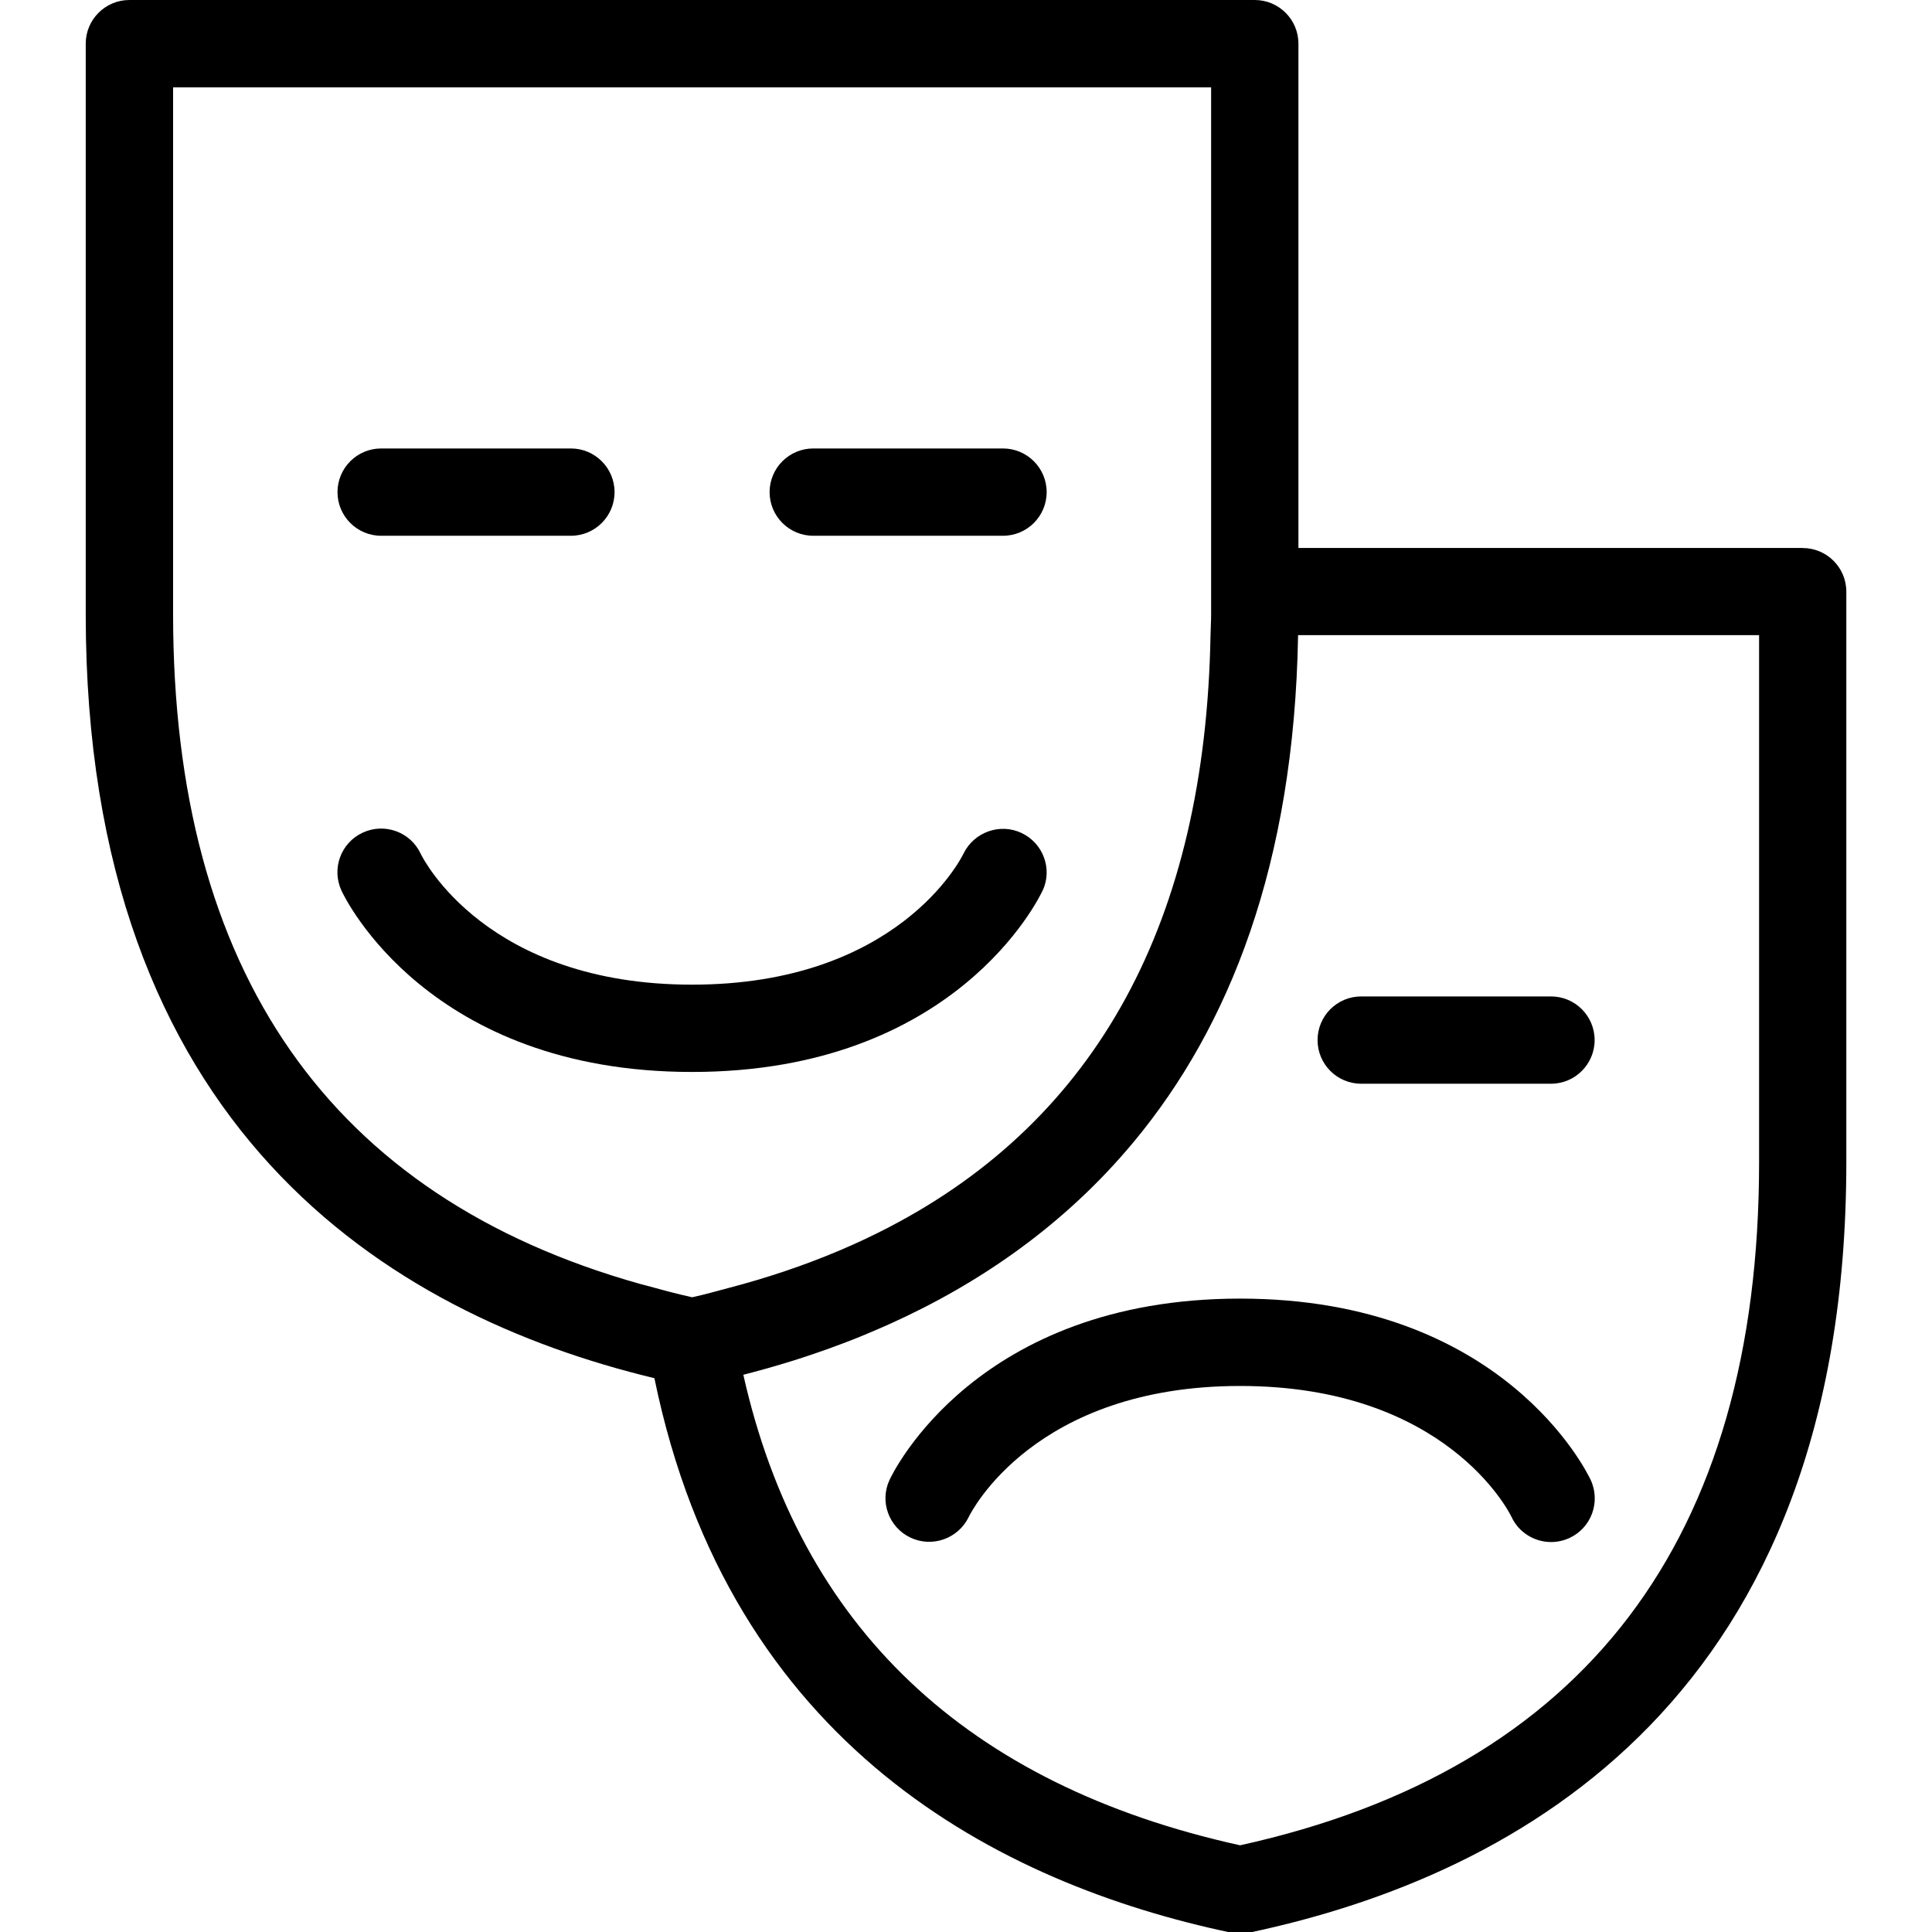 <svg xmlns="http://www.w3.org/2000/svg" width="32" height="32" version="1.1" viewBox="0 0 32 32"><title>drama</title><path d="M17.269 14.753c0.167-0.36 0.011-0.784-0.347-0.955s-0.789-0.017-0.963 0.34c-0.043 0.089-1.094 2.171-4.496 2.171s-4.454-2.083-4.494-2.166c-0.168-0.363-0.598-0.52-0.961-0.352s-0.52 0.598-0.352 0.961c0.057 0.123 1.443 3.003 5.806 3.003s5.749-2.881 5.806-3.003z"/><path d="M13.47 8.874h3.143c0.399 0 0.723-0.324 0.723-0.723s-0.324-0.723-0.723-0.723h-3.143c-0.399 0-0.723 0.324-0.723 0.723s0.324 0.723 0.723 0.723z"/><path d="M6.313 8.874h3.143c0.399 0 0.723-0.324 0.723-0.723s-0.324-0.723-0.723-0.723h-3.143c-0.399 0-0.723 0.324-0.723 0.723s0.324 0.723 0.723 0.723z"/><path d="M20.54 21.509c-4.363 0-5.75 2.881-5.807 3.004-0.167 0.36-0.011 0.785 0.348 0.955s0.789 0.017 0.963-0.34c0.043-0.089 1.094-2.172 4.497-2.172s4.453 2.083 4.493 2.166c0.122 0.264 0.384 0.419 0.657 0.419 0.102 0 0.206-0.022 0.304-0.067 0.363-0.168 0.52-0.598 0.352-0.961-0.058-0.122-1.444-3.004-5.806-3.004z"/><path d="M29.858 9.076h-8.352v-8.353c0-0.399-0.324-0.723-0.723-0.723h-18.64c-0.399 0-0.723 0.324-0.723 0.723v9.452c0 8.514 5.012 11.592 9.419 12.652 1.25 6.091 5.714 8.375 9.552 9.184 0.049 0.010 0.1 0.015 0.149 0.015s0.1-0.005 0.149-0.015c4.513-0.952 9.892-3.939 9.892-12.764v-9.447c0-0.399-0.323-0.723-0.723-0.723zM2.867 10.171v-8.724h17.193v8.728c0 0.119-0.008 0.233-0.010 0.35-0.086 4.723-1.873 8.005-5.325 9.801-0.002 0.001-0.003 0.002-0.005 0.003-0.263 0.136-0.535 0.265-0.817 0.384-0.005 0.002-0.009 0.004-0.014 0.006-0.281 0.118-0.572 0.229-0.872 0.33-0.005 0.002-0.010 0.003-0.015 0.005-0.302 0.102-0.614 0.195-0.935 0.279-0.2 0.053-0.396 0.109-0.603 0.154-0.271-0.060-0.53-0.131-0.788-0.202-0.024-0.007-0.050-0.012-0.074-0.019v0c-5.131-1.443-7.735-5.167-7.735-11.095zM29.136 19.251c0 6.25-2.892 10.055-8.596 11.313-4.538-1.001-7.29-3.619-8.228-7.793 0.003-0.001 0.006-0.002 0.009-0.003 0.121-0.031 0.243-0.064 0.365-0.098 0.016-0.005 0.033-0.009 0.049-0.014 0.118-0.033 0.236-0.069 0.354-0.105 0.020-0.006 0.039-0.012 0.059-0.018 0.117-0.037 0.233-0.075 0.349-0.115 0.021-0.007 0.042-0.014 0.063-0.022 0.117-0.040 0.234-0.082 0.35-0.126 0.018-0.007 0.037-0.014 0.056-0.021 0.12-0.045 0.239-0.092 0.359-0.142 0.013-0.006 0.026-0.011 0.039-0.017 0.125-0.052 0.25-0.106 0.375-0.162 0.003-0.001 0.006-0.003 0.009-0.004 1.471-0.665 2.885-1.63 4.036-3.018 0-0 0.001-0.001 0.001-0.001 1.571-1.894 2.649-4.58 2.715-8.375 0-0.003 0-0.006 0-0.010h7.636v8.729h-0.001z"/><path d="M22.546 17.95h3.143c0.399 0 0.723-0.324 0.723-0.723s-0.323-0.723-0.723-0.723h-3.143c-0.399 0-0.723 0.323-0.723 0.723s0.324 0.723 0.723 0.723z"/></svg>